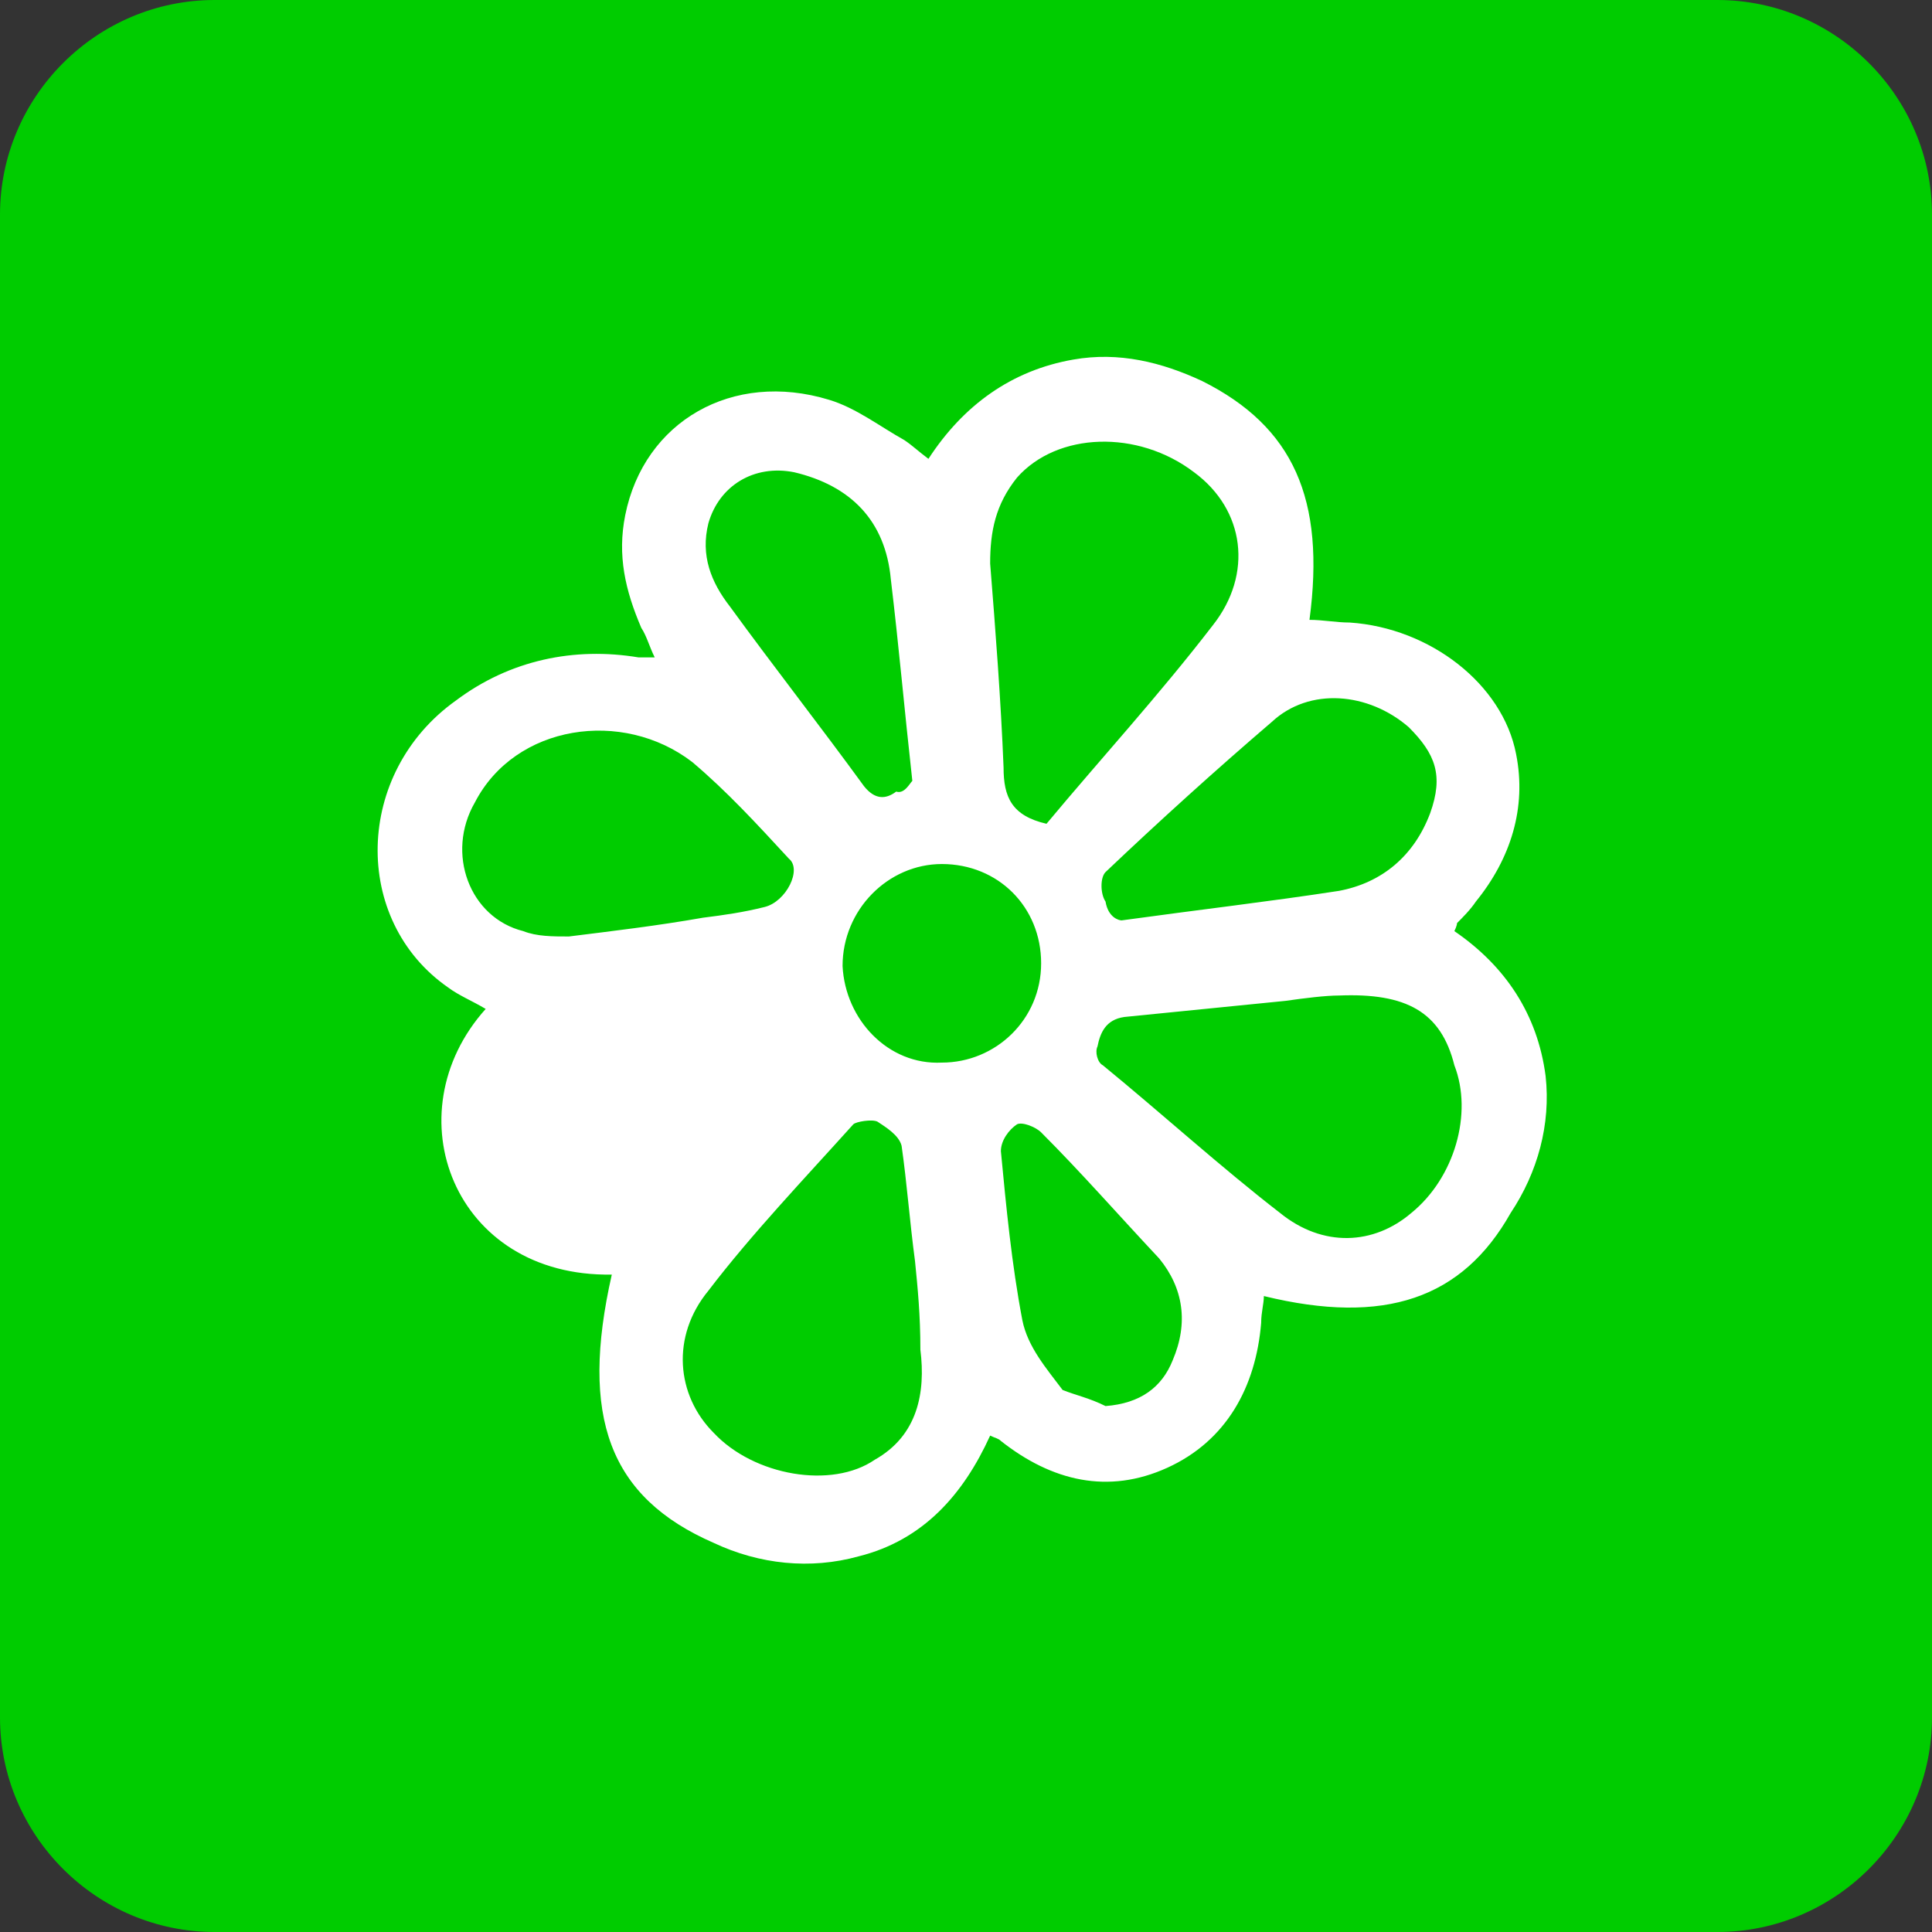 <?xml version="1.0" encoding="utf-8"?>
<svg version="1.1" id="icq" xmlns="http://www.w3.org/2000/svg" xmlns:xlink="http://www.w3.org/1999/xlink" x="0px" y="0px"
	 viewBox="0 0 72 72" enable-background="new 0 0 72 72" xml:space="preserve">
<rect x="0" y="0" width="72" height="72" fill="#333333" stroke="none"/>
<path fill="#00CC00" d="M72,64c0,4.4-3.6,8-8,8H8c-4.4,0-8-3.6-8-8V8c0-4.4,3.6-8,8-8h56c4.4,0,8,3.6,8,8V64z"/>
<path fill="#FFFFFF" d="M18.1,37.6c-0.5-0.3-1-0.5-1.4-0.8c-3.6-2.5-3.5-8,0.3-10.7c2-1.5,4.4-2,6.8-1.6c0.1,0,0.3,0,0.6,0
	c-0.2-0.4-0.3-0.8-0.5-1.1c-0.6-1.4-0.9-2.7-0.6-4.2c0.7-3.5,4-5.4,7.6-4.3c1,0.3,1.9,1,2.8,1.5c0.3,0.2,0.5,0.4,0.9,0.7
	c1.3-2,3.1-3.3,5.4-3.7c1.7-0.3,3.3,0.1,4.8,0.8c3.4,1.7,4.6,4.4,4,8.9c0.5,0,1,0.1,1.5,0.1c3,0.2,5.7,2.3,6.2,4.9
	c0.4,2-0.2,3.9-1.5,5.5c-0.2,0.3-0.5,0.6-0.7,0.8c0,0,0,0.1-0.1,0.3c1.9,1.3,3.1,3.1,3.4,5.4c0.2,1.8-0.3,3.6-1.3,5.1
	c-1.8,3.2-4.7,4.2-9.2,3.1c0,0.3-0.1,0.6-0.1,1c-0.2,2.4-1.3,4.4-3.5,5.4c-2.2,1-4.3,0.5-6.2-1c-0.1-0.1-0.2-0.1-0.4-0.2
	c-1,2.2-2.5,3.9-4.9,4.5c-1.8,0.5-3.7,0.3-5.4-0.5c-3.9-1.7-5-4.7-3.8-10C16.9,47.6,14.6,41.5,18.1,37.6z M39,30.7
	c2-2.4,4.2-4.8,6.2-7.4c1.5-1.9,1.2-4.3-0.7-5.7c-2.1-1.6-5.1-1.5-6.6,0.2c-0.8,1-1,2-1,3.2c0.2,2.5,0.4,5.1,0.5,7.6
	C37.4,29.7,37.7,30.4,39,30.7z M49.9,37.1c-0.5,0-1.3,0.1-2,0.2c-2,0.2-4,0.4-6,0.6c-0.7,0.1-0.9,0.6-1,1.1c-0.1,0.2,0,0.6,0.2,0.7
	c2.2,1.8,4.4,3.8,6.6,5.5c1.6,1.3,3.5,1.2,4.9,0c1.6-1.3,2.3-3.7,1.6-5.5C53.7,37.7,52.4,37,49.9,37.1z M34.3,50.3
	C34.3,49,34.2,48,34.1,47c-0.2-1.5-0.3-2.9-0.5-4.3c-0.1-0.4-0.6-0.7-0.9-0.9c-0.2-0.1-0.8,0-0.9,0.1c-1.8,2-3.8,4.1-5.4,6.2
	c-1.4,1.7-1.2,3.9,0.2,5.3c1.5,1.6,4.4,2.1,6,1C34.2,53.5,34.5,51.9,34.3,50.3z M21.2,34.9c1.6-0.2,3.3-0.4,5-0.7
	c0.8-0.1,1.5-0.2,2.3-0.4s1.4-1.4,0.9-1.8c-1.2-1.3-2.3-2.5-3.6-3.6c-2.6-2-6.6-1.4-8.1,1.5c-1.1,1.9-0.2,4.3,1.8,4.8
	C20,34.9,20.6,34.9,21.2,34.9z M41.8,34.3c2.9-0.4,5.5-0.7,8.1-1.1c1.6-0.3,2.8-1.3,3.4-2.9c0.5-1.4,0.2-2.2-0.8-3.2
	c-1.5-1.3-3.7-1.5-5.1-0.2c-2.1,1.8-4.2,3.7-6.2,5.6c-0.2,0.2-0.2,0.8,0,1.1C41.3,34.2,41.7,34.3,41.8,34.3z M34,29.1
	c-0.3-2.7-0.5-5-0.8-7.5c-0.2-2.2-1.5-3.5-3.6-4c-1.5-0.3-2.8,0.5-3.2,1.9c-0.3,1.2,0.1,2.2,0.8,3.1c1.6,2.2,3.4,4.5,5,6.7
	c0.4,0.5,0.8,0.5,1.2,0.2C33.7,29.6,33.9,29.2,34,29.1z M41.2,52.4c1.3-0.1,2.1-0.7,2.5-1.7c0.6-1.4,0.4-2.7-0.5-3.8
	c-1.5-1.6-2.9-3.2-4.4-4.7c-0.2-0.2-0.7-0.4-0.9-0.3c-0.3,0.2-0.6,0.6-0.6,1c0.2,2.1,0.4,4.2,0.8,6.3c0.2,1,0.9,1.8,1.5,2.6
	C40.1,52,40.6,52.1,41.2,52.4z M35.1,39.6c2,0,3.7-1.6,3.7-3.7s-1.6-3.7-3.7-3.7c-2,0-3.7,1.7-3.7,3.8C31.5,38,33.1,39.7,35.1,39.6z
	"/>
</svg>
